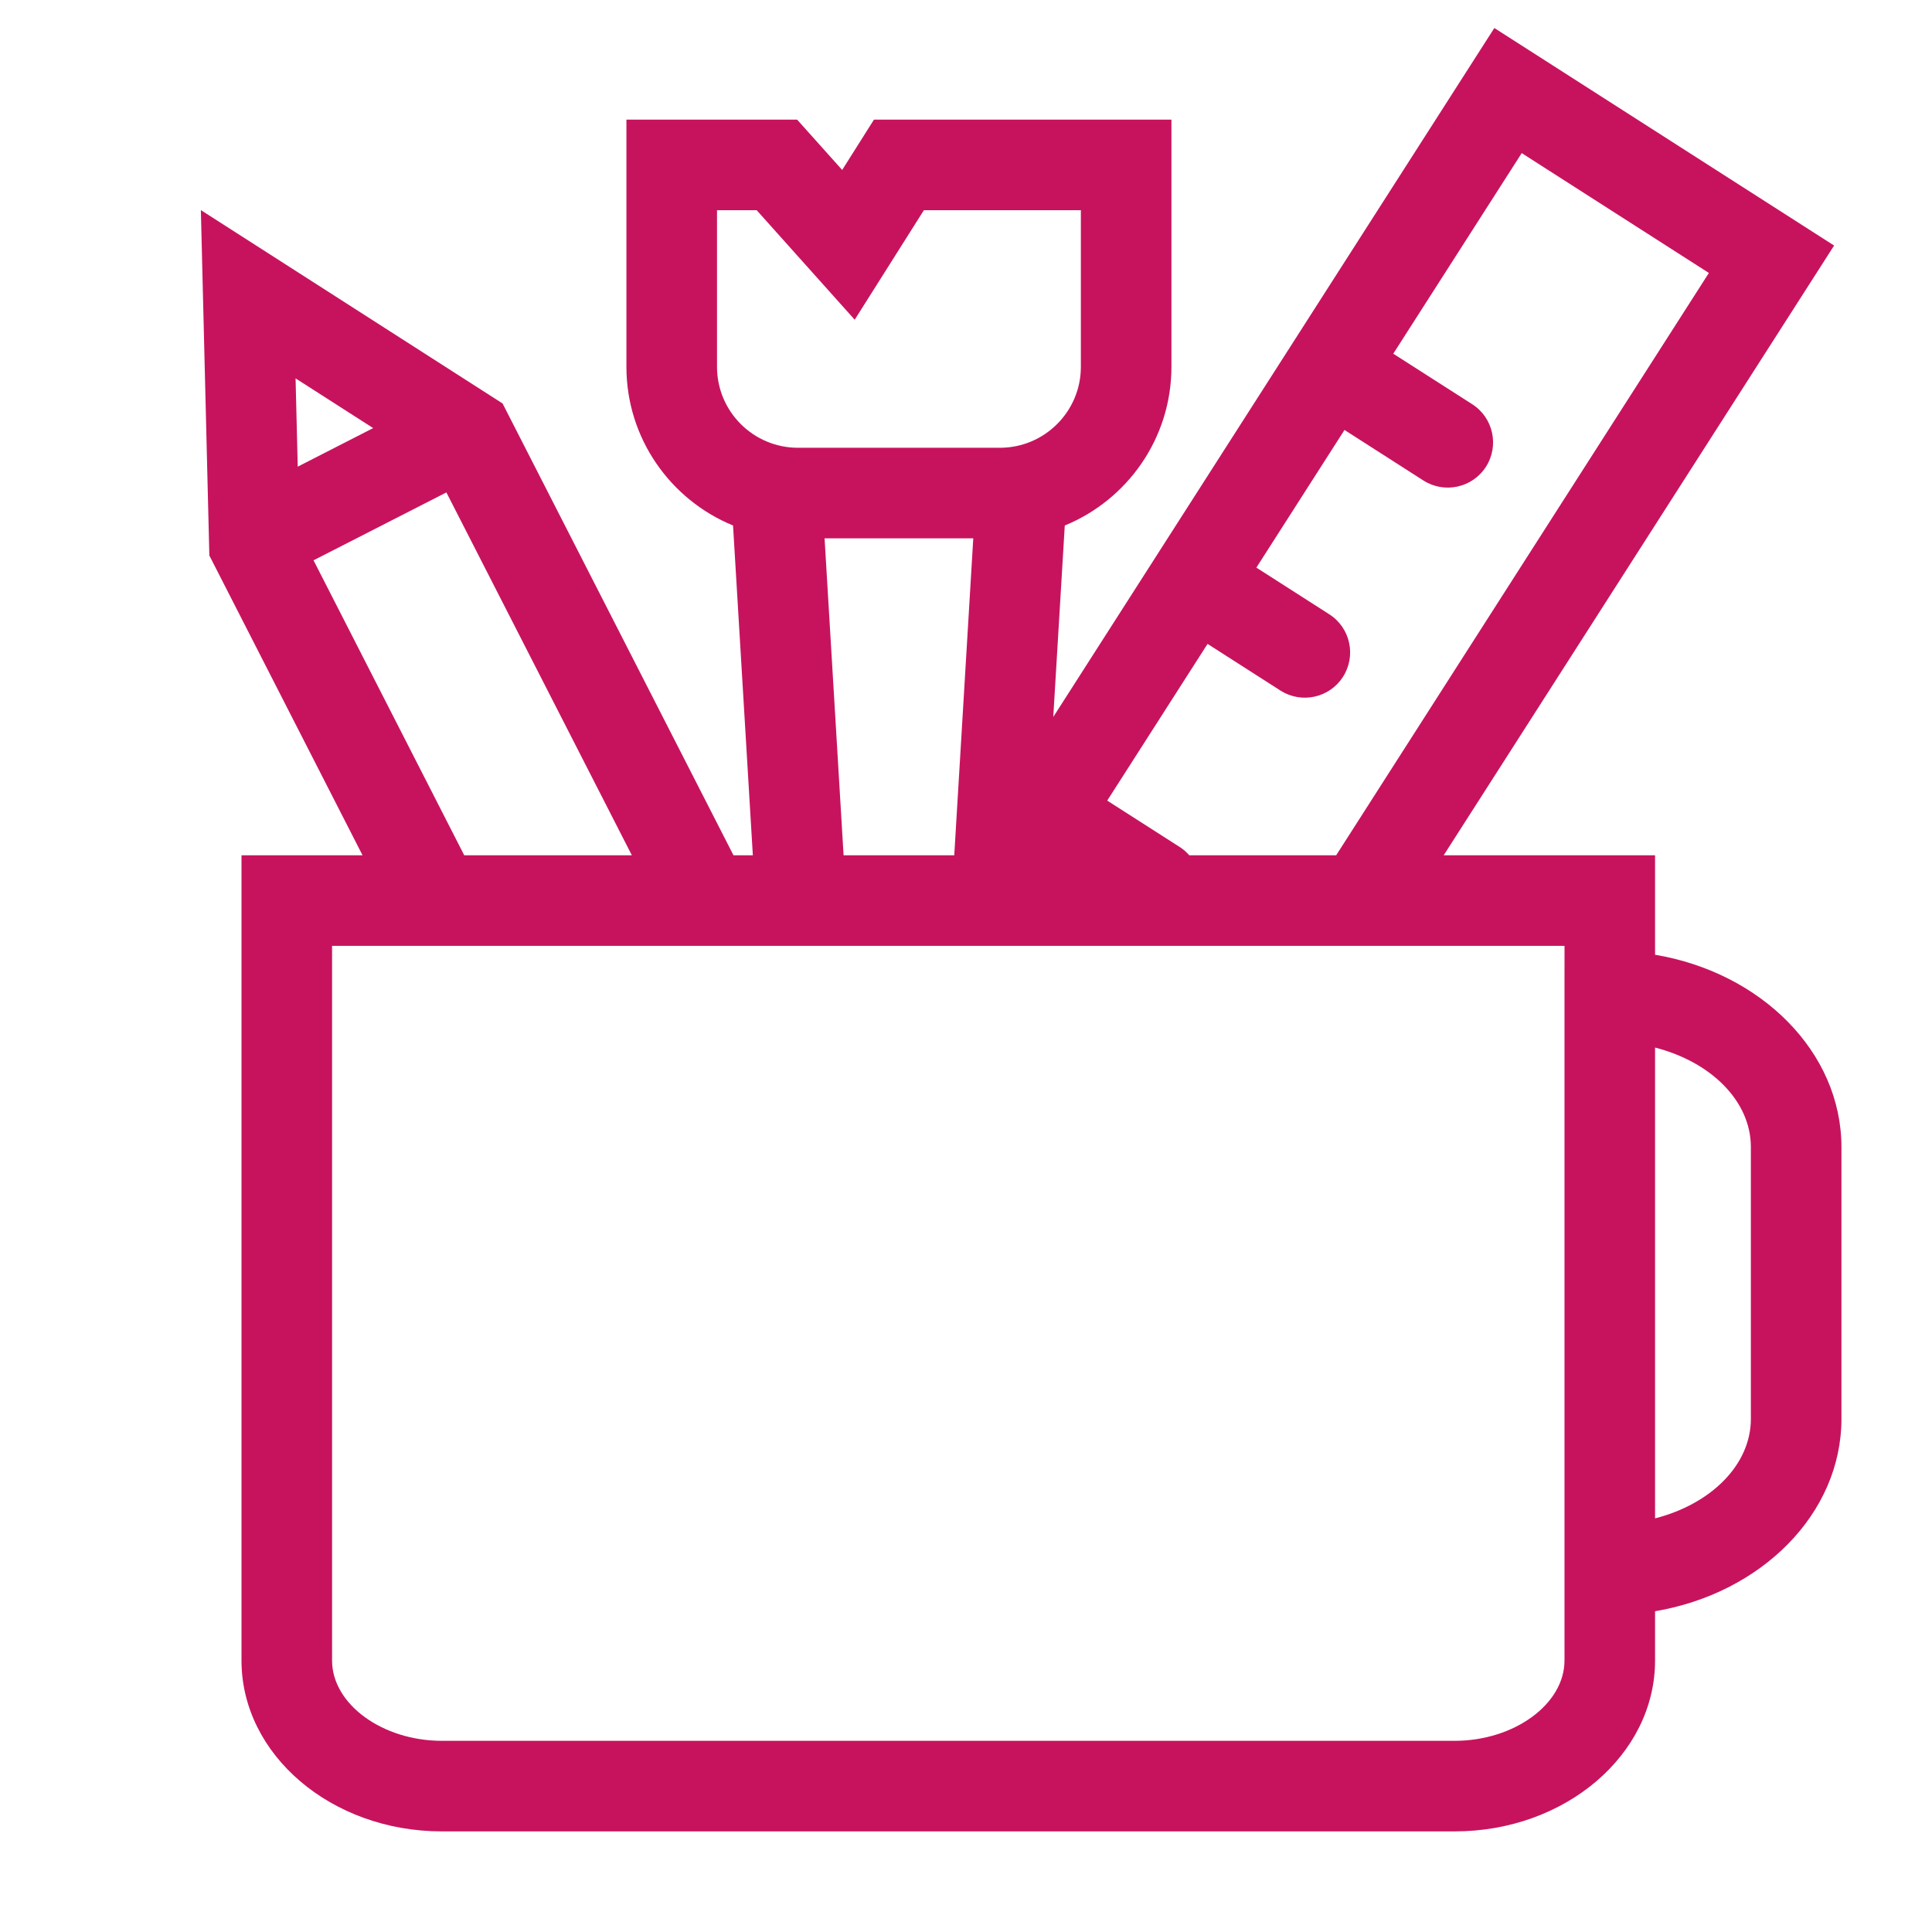<?xml version="1.0" encoding="utf-8"?>
<!-- Generator: Adobe Illustrator 16.0.3, SVG Export Plug-In . SVG Version: 6.00 Build 0)  -->
<!DOCTYPE svg PUBLIC "-//W3C//DTD SVG 1.1//EN" "http://www.w3.org/Graphics/SVG/1.1/DTD/svg11.dtd">
<svg version="1.1" id="Capa_1" xmlns="http://www.w3.org/2000/svg" xmlns:xlink="http://www.w3.org/1999/xlink" x="0px" y="0px"
	 width="64px" height="64px" viewBox="0 0 64 64" enable-background="new 0 0 64 64" xml:space="preserve">
<g>
	<path fill="#C7135D" d="M6.935,18.402l5.075,9.931H8v26.675c0,3.12,2.977,5.659,6.636,5.659h33.553c3.66,0,6.637-2.539,6.637-5.659
		v-1.634C58.342,52.781,61,50.148,61,47v-9c0-3.148-2.658-5.781-6.174-6.373v-3.294h-7.002L60.757,8.134L49.502,0.928L34.891,23.75
		l0.381-6.342c2.07-0.849,3.533-2.883,3.533-5.256V3.963h-9.854L27.898,5.63l-1.492-1.667h-5.655v8.189
		c0,2.372,1.462,4.406,3.532,5.256l0.656,10.925h-0.641l-7.65-14.968L6.654,6.96L6.935,18.402z M27.315,17.833h4.926l-0.63,10.5
		h-3.666L27.315,17.833z M23.752,12.152V6.963h1.314l3.247,3.628l2.292-3.628h5.2v5.189c0,1.479-1.203,2.681-2.682,2.681h-6.689
		C24.955,14.833,23.752,13.631,23.752,12.152z M40.002,21.33l2.415,1.546c0.698,0.445,1.625,0.242,2.071-0.455
		c0.447-0.697,0.244-1.625-0.454-2.072l-2.415-1.546l2.919-4.56l2.614,1.674c0.697,0.445,1.625,0.242,2.072-0.455
		c0.446-0.697,0.242-1.625-0.455-2.072l-2.615-1.673l4.255-6.645l6.2,3.97L44.262,28.333h-4.865
		c-0.09-0.099-0.187-0.191-0.305-0.267l-2.414-1.545L40.002,21.33z M51.826,33v19v3.008c0,1.441-1.665,2.659-3.637,2.659H29.043
		h-0.269H14.636c-1.971,0-3.636-1.218-3.636-2.659V31.333h2.543h1.684h1.685h5.551h1.685h0.972h0.712h0.791h1.503h1.912h1.395h0.386
		h1.117H33.6h0.838h7.904h1.782h1.78h5.923L51.826,33L51.826,33z M15.379,28.333l-1.18-2.31l-3.813-7.462l4.401-2.249l6.144,12.021
		H15.379z M9.863,15.459l-0.072-2.925l2.571,1.647L9.863,15.459z M58,38v9c0,1.535-1.335,2.828-3.174,3.298V34.702
		C56.665,35.172,58,36.465,58,38z"/>
</g>
</svg>
